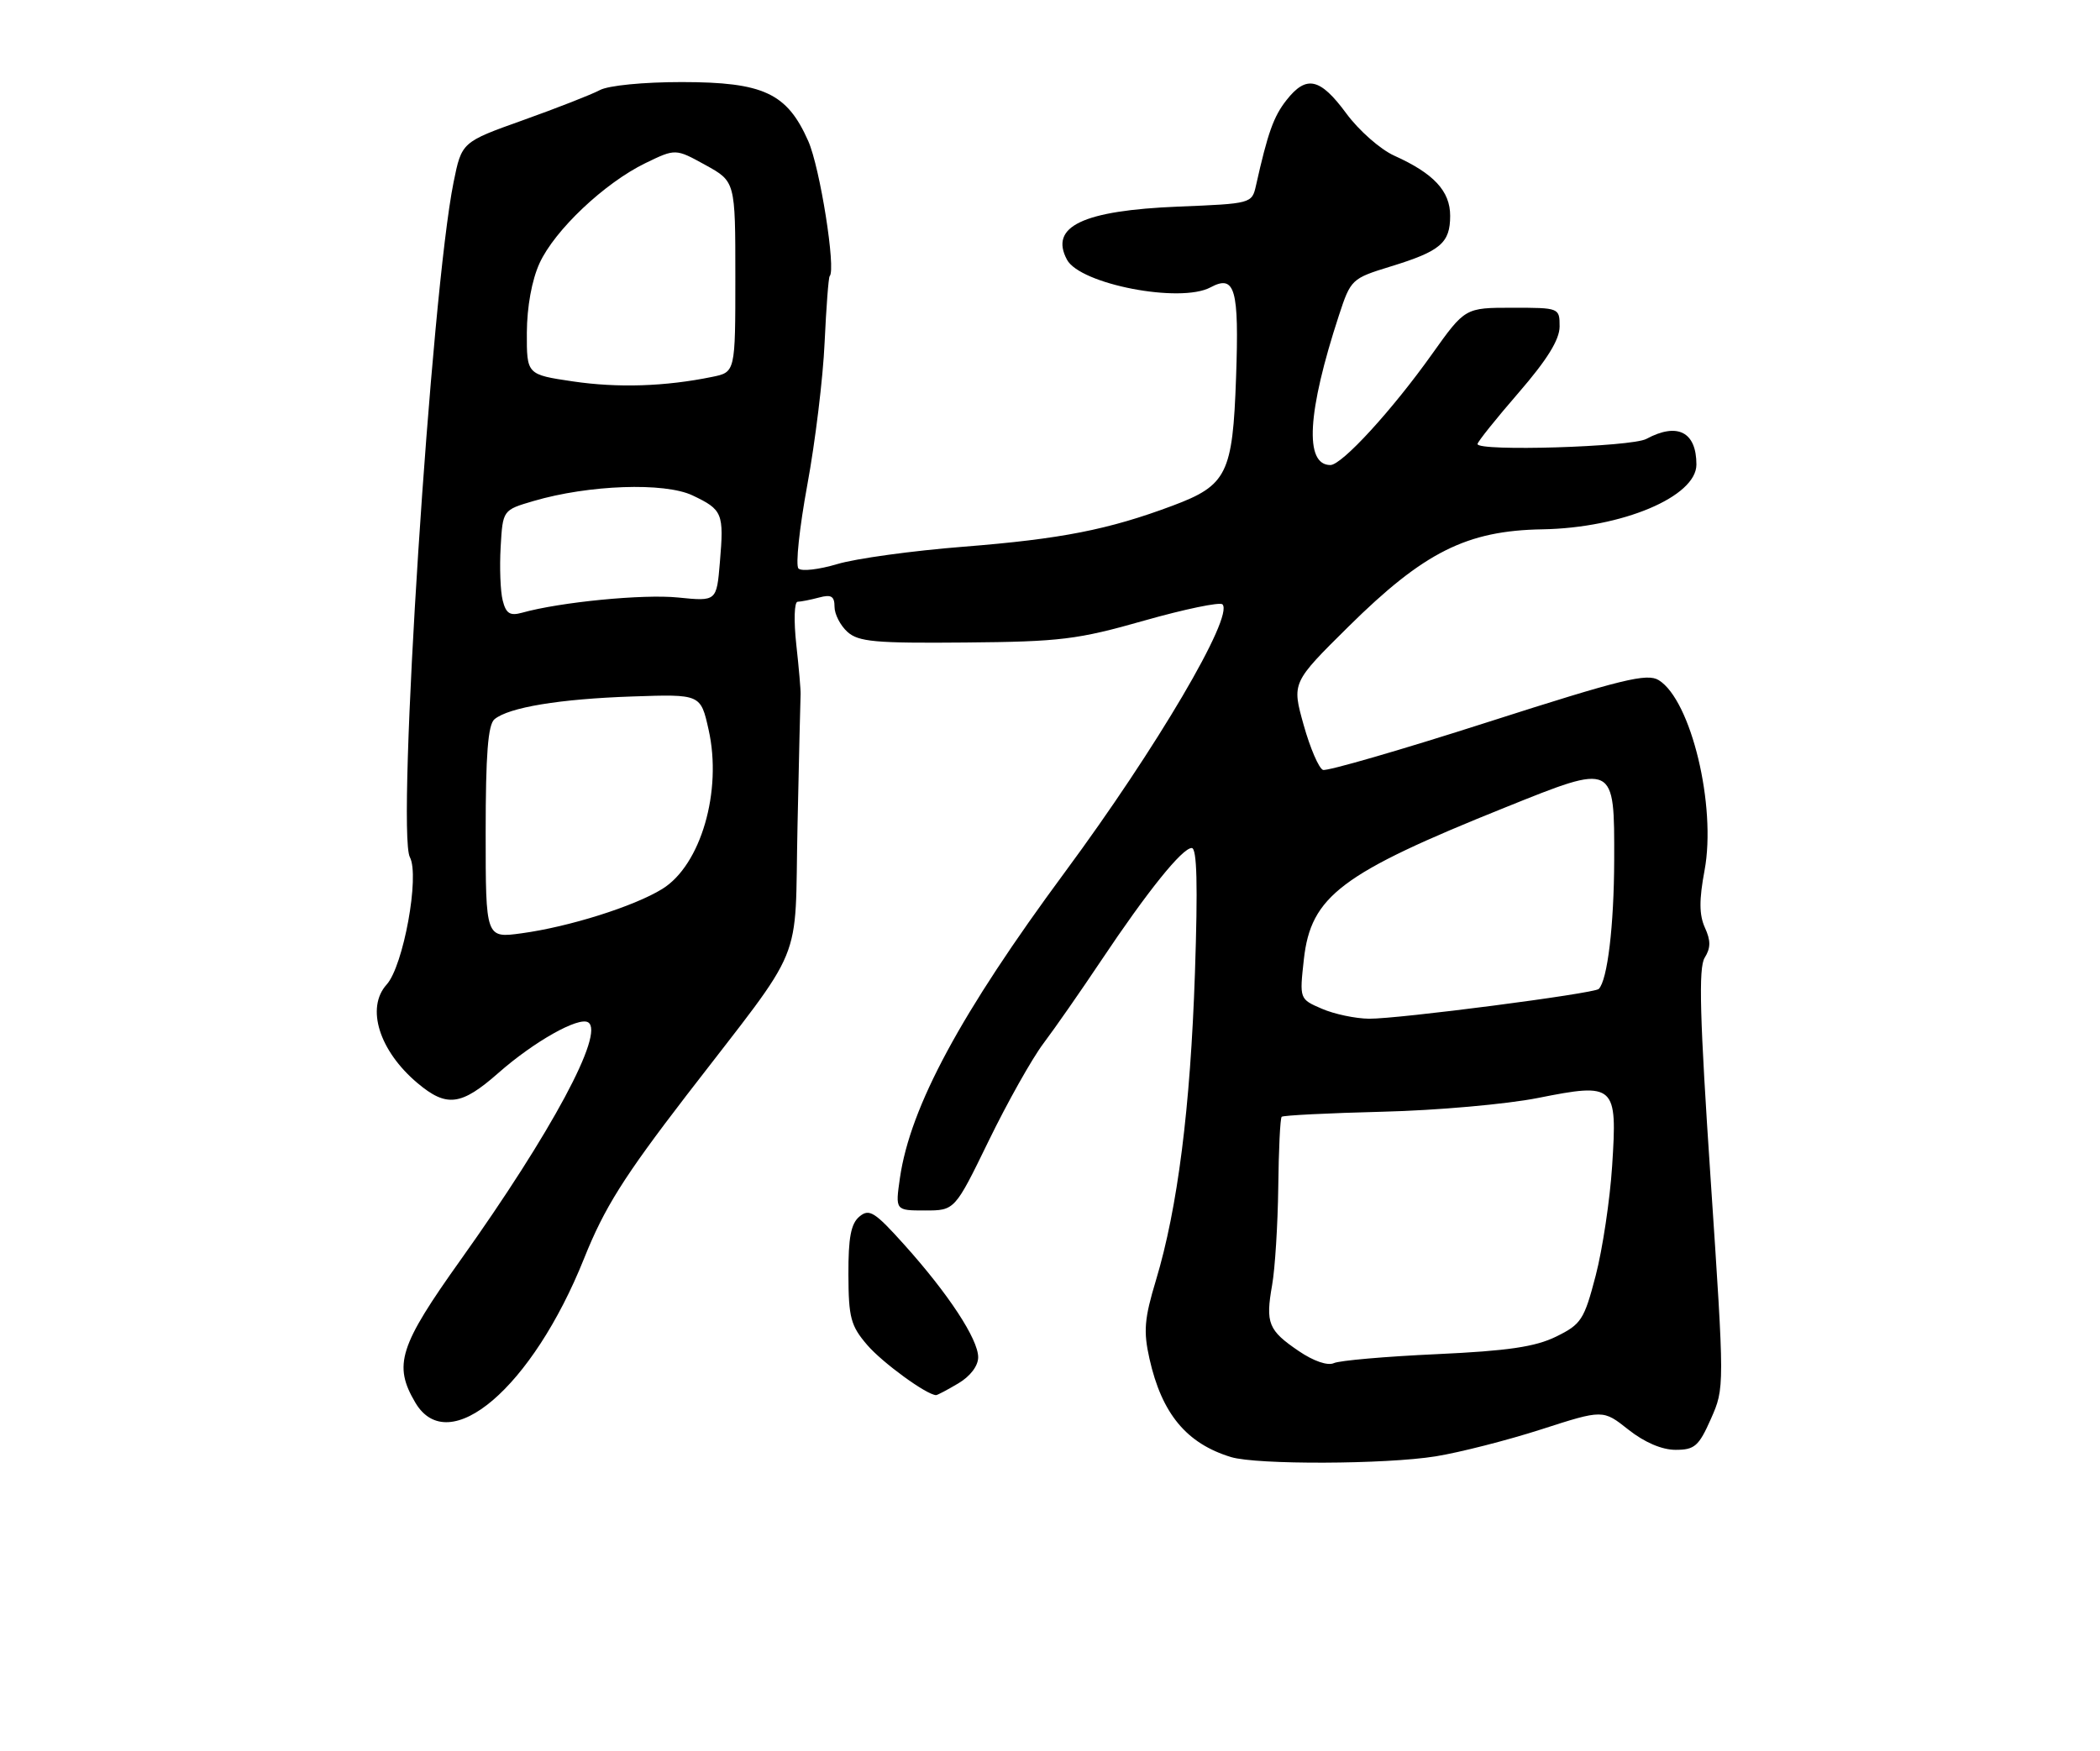 <?xml version="1.0" encoding="UTF-8" standalone="no"?>
<!DOCTYPE svg PUBLIC "-//W3C//DTD SVG 1.1//EN" "http://www.w3.org/Graphics/SVG/1.1/DTD/svg11.dtd" >
<svg xmlns="http://www.w3.org/2000/svg" xmlns:xlink="http://www.w3.org/1999/xlink" version="1.1" viewBox="0 0 307 256">
 <g >
 <path fill="currentColor"
d=" M 209.89 212.95 C 213.40 212.38 220.34 210.61 225.31 209.01 C 234.34 206.10 234.34 206.10 238.06 209.05 C 240.41 210.91 242.96 212.00 244.95 212.00 C 247.74 212.00 248.35 211.47 250.12 207.47 C 252.12 202.94 252.12 202.94 250.08 172.43 C 248.49 148.74 248.29 141.50 249.21 140.04 C 250.10 138.61 250.11 137.54 249.24 135.64 C 248.40 133.78 248.38 131.59 249.19 127.27 C 250.94 117.85 247.22 102.40 242.50 99.46 C 240.79 98.40 237.15 99.29 217.50 105.59 C 204.85 109.65 194.01 112.79 193.41 112.58 C 192.81 112.36 191.53 109.40 190.58 106.00 C 188.85 99.82 188.85 99.82 197.17 91.59 C 208.17 80.72 214.43 77.58 225.49 77.40 C 237.13 77.20 248.00 72.63 248.00 67.93 C 248.00 63.15 245.23 61.73 240.68 64.18 C 238.49 65.36 216.00 66.04 216.00 64.93 C 216.00 64.61 218.70 61.24 222.00 57.43 C 226.19 52.59 227.99 49.67 228.00 47.75 C 228.00 45.01 227.96 45.00 221.09 45.00 C 214.18 45.00 214.18 45.00 209.37 51.75 C 203.53 59.97 196.17 68.00 194.49 68.00 C 190.66 68.00 191.11 60.26 195.74 46.11 C 197.47 40.84 197.60 40.72 203.28 38.97 C 210.59 36.73 212.00 35.53 212.00 31.55 C 212.00 27.94 209.60 25.36 203.82 22.76 C 201.79 21.84 198.64 19.07 196.82 16.59 C 192.99 11.39 190.98 10.94 188.08 14.63 C 186.19 17.02 185.34 19.41 183.61 27.14 C 183.02 29.76 182.93 29.78 172.26 30.21 C 158.29 30.78 153.39 33.12 155.98 37.97 C 157.90 41.56 172.54 44.39 176.96 42.02 C 180.56 40.09 181.16 42.21 180.70 55.20 C 180.21 69.29 179.37 70.97 171.43 73.94 C 162.03 77.46 155.13 78.81 140.89 79.94 C 133.40 80.53 125.09 81.67 122.41 82.48 C 119.73 83.28 117.18 83.58 116.73 83.13 C 116.28 82.68 116.87 77.18 118.02 70.91 C 119.18 64.63 120.32 55.27 120.55 50.09 C 120.79 44.92 121.12 40.55 121.29 40.38 C 122.24 39.43 119.88 24.51 118.16 20.63 C 115.06 13.61 111.62 12.01 99.68 12.00 C 94.06 12.00 88.93 12.50 87.68 13.18 C 86.48 13.82 81.45 15.79 76.50 17.56 C 67.50 20.77 67.50 20.77 66.31 26.64 C 63.05 42.71 57.94 121.65 59.92 125.34 C 61.38 128.07 58.97 141.27 56.52 143.97 C 53.46 147.36 55.43 153.66 61.04 158.38 C 65.29 161.95 67.41 161.69 72.85 156.90 C 78.04 152.32 84.59 148.63 85.98 149.49 C 88.45 151.01 80.62 165.59 67.35 184.21 C 58.35 196.83 57.47 199.60 60.72 205.10 C 65.60 213.36 77.82 202.92 85.39 184.01 C 88.35 176.61 91.18 172.11 100.34 160.19 C 117.98 137.27 116.13 141.76 116.59 120.71 C 116.80 110.69 117.01 102.05 117.04 101.50 C 117.07 100.95 116.79 97.69 116.41 94.25 C 116.03 90.76 116.11 87.99 116.61 87.99 C 117.10 87.98 118.51 87.70 119.75 87.37 C 121.52 86.89 122.00 87.18 122.00 88.73 C 122.00 89.81 122.85 91.46 123.88 92.39 C 125.49 93.85 127.94 94.07 141.13 93.95 C 155.03 93.83 157.53 93.52 167.26 90.75 C 173.18 89.07 178.33 88.00 178.71 88.37 C 180.43 90.09 169.08 109.39 155.70 127.50 C 140.45 148.14 133.07 161.82 131.56 172.25 C 130.88 177.00 130.88 177.00 135.23 177.00 C 139.58 177.00 139.58 177.00 144.54 166.81 C 147.27 161.20 150.87 154.79 152.55 152.56 C 154.23 150.33 158.01 144.90 160.95 140.50 C 167.75 130.32 172.83 124.00 174.22 124.00 C 174.99 124.00 175.12 129.40 174.69 142.25 C 174.02 162.04 172.16 176.67 168.99 187.20 C 167.29 192.83 167.14 194.67 168.04 198.67 C 169.84 206.72 173.46 211.08 179.97 213.06 C 183.74 214.20 202.58 214.13 209.89 212.95 Z  M 140.10 202.28 C 141.84 201.25 143.00 199.73 143.00 198.46 C 143.00 195.82 138.65 189.19 132.20 182.01 C 127.87 177.19 127.08 176.69 125.64 177.89 C 124.40 178.92 124.01 180.97 124.03 186.37 C 124.05 192.67 124.37 193.87 126.78 196.67 C 129.01 199.27 135.48 203.98 136.85 204.00 C 137.04 204.00 138.50 203.23 140.10 202.28 Z  M 189.87 197.56 C 185.41 194.53 184.99 193.49 185.97 187.92 C 186.40 185.49 186.80 179.04 186.87 173.59 C 186.93 168.15 187.15 163.51 187.37 163.30 C 187.58 163.09 194.22 162.76 202.13 162.56 C 210.03 162.37 220.25 161.46 224.83 160.55 C 236.13 158.30 236.45 158.60 235.68 170.48 C 235.36 175.44 234.28 182.65 233.28 186.50 C 231.59 192.99 231.16 193.64 227.50 195.44 C 224.44 196.94 220.46 197.53 210.02 198.01 C 202.58 198.35 195.82 198.94 195.00 199.32 C 194.10 199.74 192.03 199.03 189.87 197.56 Z  M 193.24 147.50 C 189.97 146.09 189.97 146.09 190.61 140.29 C 191.64 131.03 196.03 127.72 220.09 118.05 C 236.12 111.60 236.01 111.54 235.98 125.79 C 235.95 135.34 235.00 143.33 233.72 144.61 C 233.05 145.28 204.33 149.01 200.14 148.96 C 198.14 148.94 195.03 148.28 193.24 147.50 Z  M 71.00 121.72 C 71.00 110.30 71.34 105.96 72.29 105.17 C 74.39 103.43 81.83 102.20 92.46 101.84 C 102.43 101.50 102.43 101.50 103.59 106.70 C 105.61 115.67 102.45 126.52 96.81 129.99 C 92.68 132.54 83.17 135.53 76.25 136.47 C 71.00 137.19 71.00 137.19 71.00 121.72 Z  M 73.49 87.80 C 73.15 86.48 73.02 82.96 73.19 79.99 C 73.50 74.58 73.50 74.58 78.00 73.26 C 86.07 70.89 97.15 70.50 101.24 72.44 C 105.64 74.53 105.85 75.04 105.24 82.22 C 104.76 87.94 104.76 87.94 99.13 87.37 C 94.04 86.85 81.91 88.03 76.30 89.60 C 74.55 90.08 73.97 89.71 73.49 87.80 Z  M 83.75 55.77 C 77.00 54.77 77.00 54.77 77.02 48.63 C 77.04 44.86 77.75 40.96 78.87 38.50 C 81.08 33.66 88.37 26.76 94.36 23.85 C 98.76 21.72 98.76 21.72 103.13 24.13 C 107.50 26.54 107.50 26.54 107.50 40.48 C 107.50 54.42 107.50 54.42 104.11 55.11 C 97.23 56.52 90.32 56.74 83.75 55.77 Z "/>
</g>
</svg>